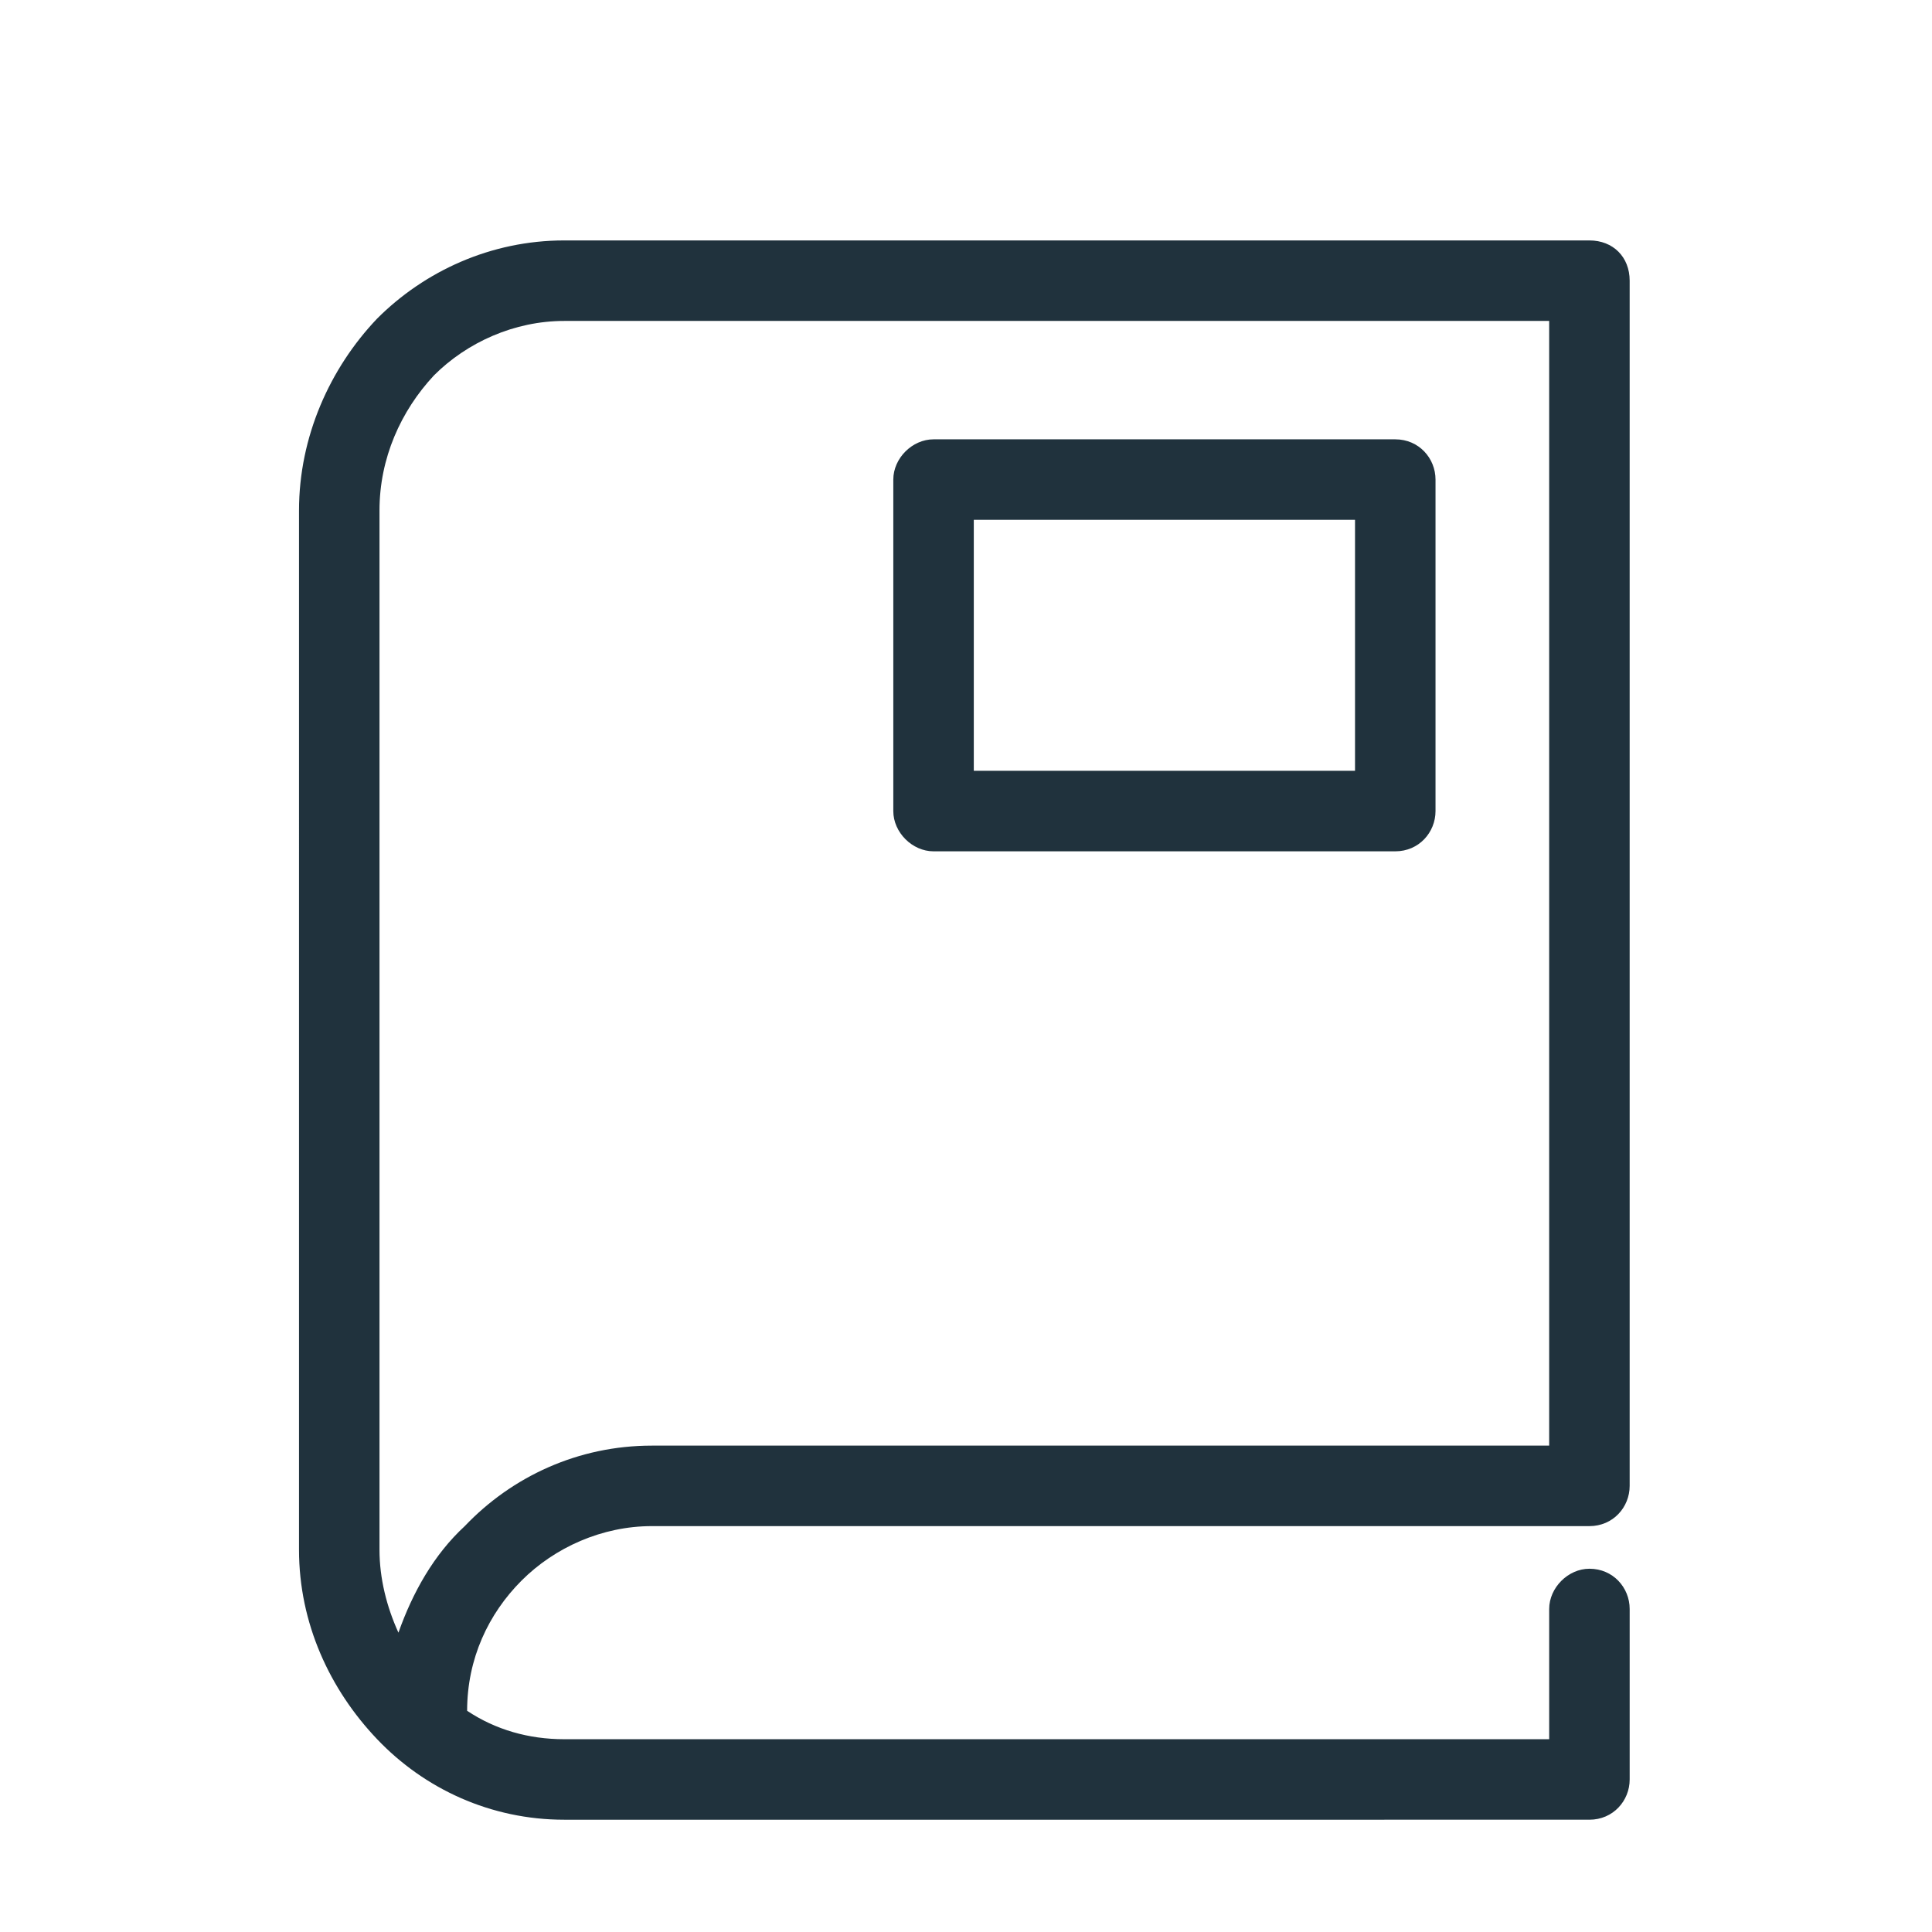 <?xml version="1.0" encoding="utf-8"?>
<!-- Generator: Adobe Illustrator 16.2.0, SVG Export Plug-In . SVG Version: 6.00 Build 0)  -->
<!DOCTYPE svg PUBLIC "-//W3C//DTD SVG 1.1//EN" "http://www.w3.org/Graphics/SVG/1.1/DTD/svg11.dtd">
<svg version="1.1" id="Layer_1" xmlns="http://www.w3.org/2000/svg" xmlns:xlink="http://www.w3.org/1999/xlink" x="0px" y="0px"
	 width="194px" height="194px" viewBox="0 0 194 194" enable-background="new 0 0 194 194" xml:space="preserve">
<g>
	<path fill="#20323D" d="M163.641,149.202c0,2.14-1.663,4.042-4.042,4.042h-94.15c-4.993,0-9.747,2.14-13.075,5.467
		c-3.329,3.33-5.468,7.847-5.468,13.077c2.853,1.903,6.182,2.854,9.747,2.854h98.907v-13.077c0-2.139,1.9-4.042,4.04-4.042
		c2.379,0,4.042,1.903,4.042,4.042v17.119c0,2.139-1.663,4.041-4.042,4.041H56.652c-7.369,0-14.027-3.091-18.781-8.083
		c-4.757-4.992-7.846-11.65-7.846-19.021V51.247c0-7.37,3.089-14.265,7.846-19.258c4.754-4.754,11.412-7.846,18.781-7.846h102.947
		c2.379,0,4.042,1.665,4.042,4.042V149.202z M155.559,145.16V32.227H56.652c-4.992,0-9.747,2.139-13.077,5.469
		c-3.327,3.566-5.468,8.32-5.468,13.551v104.375c0,2.854,0.713,5.705,1.902,8.321c1.427-4.043,3.566-7.847,6.658-10.698
		c4.754-4.995,11.412-8.084,18.781-8.084H155.559z M93.742,44.115h46.363c2.377,0,4.041,1.901,4.041,4.043v33.285
		c0,2.139-1.664,4.042-4.041,4.042H93.742c-2.141,0-4.042-1.903-4.042-4.042V48.158C89.7,46.016,91.601,44.115,93.742,44.115z
		 M136.063,52.198h-38.28v25.201h38.28V52.198z"/>
</g>
</svg>
